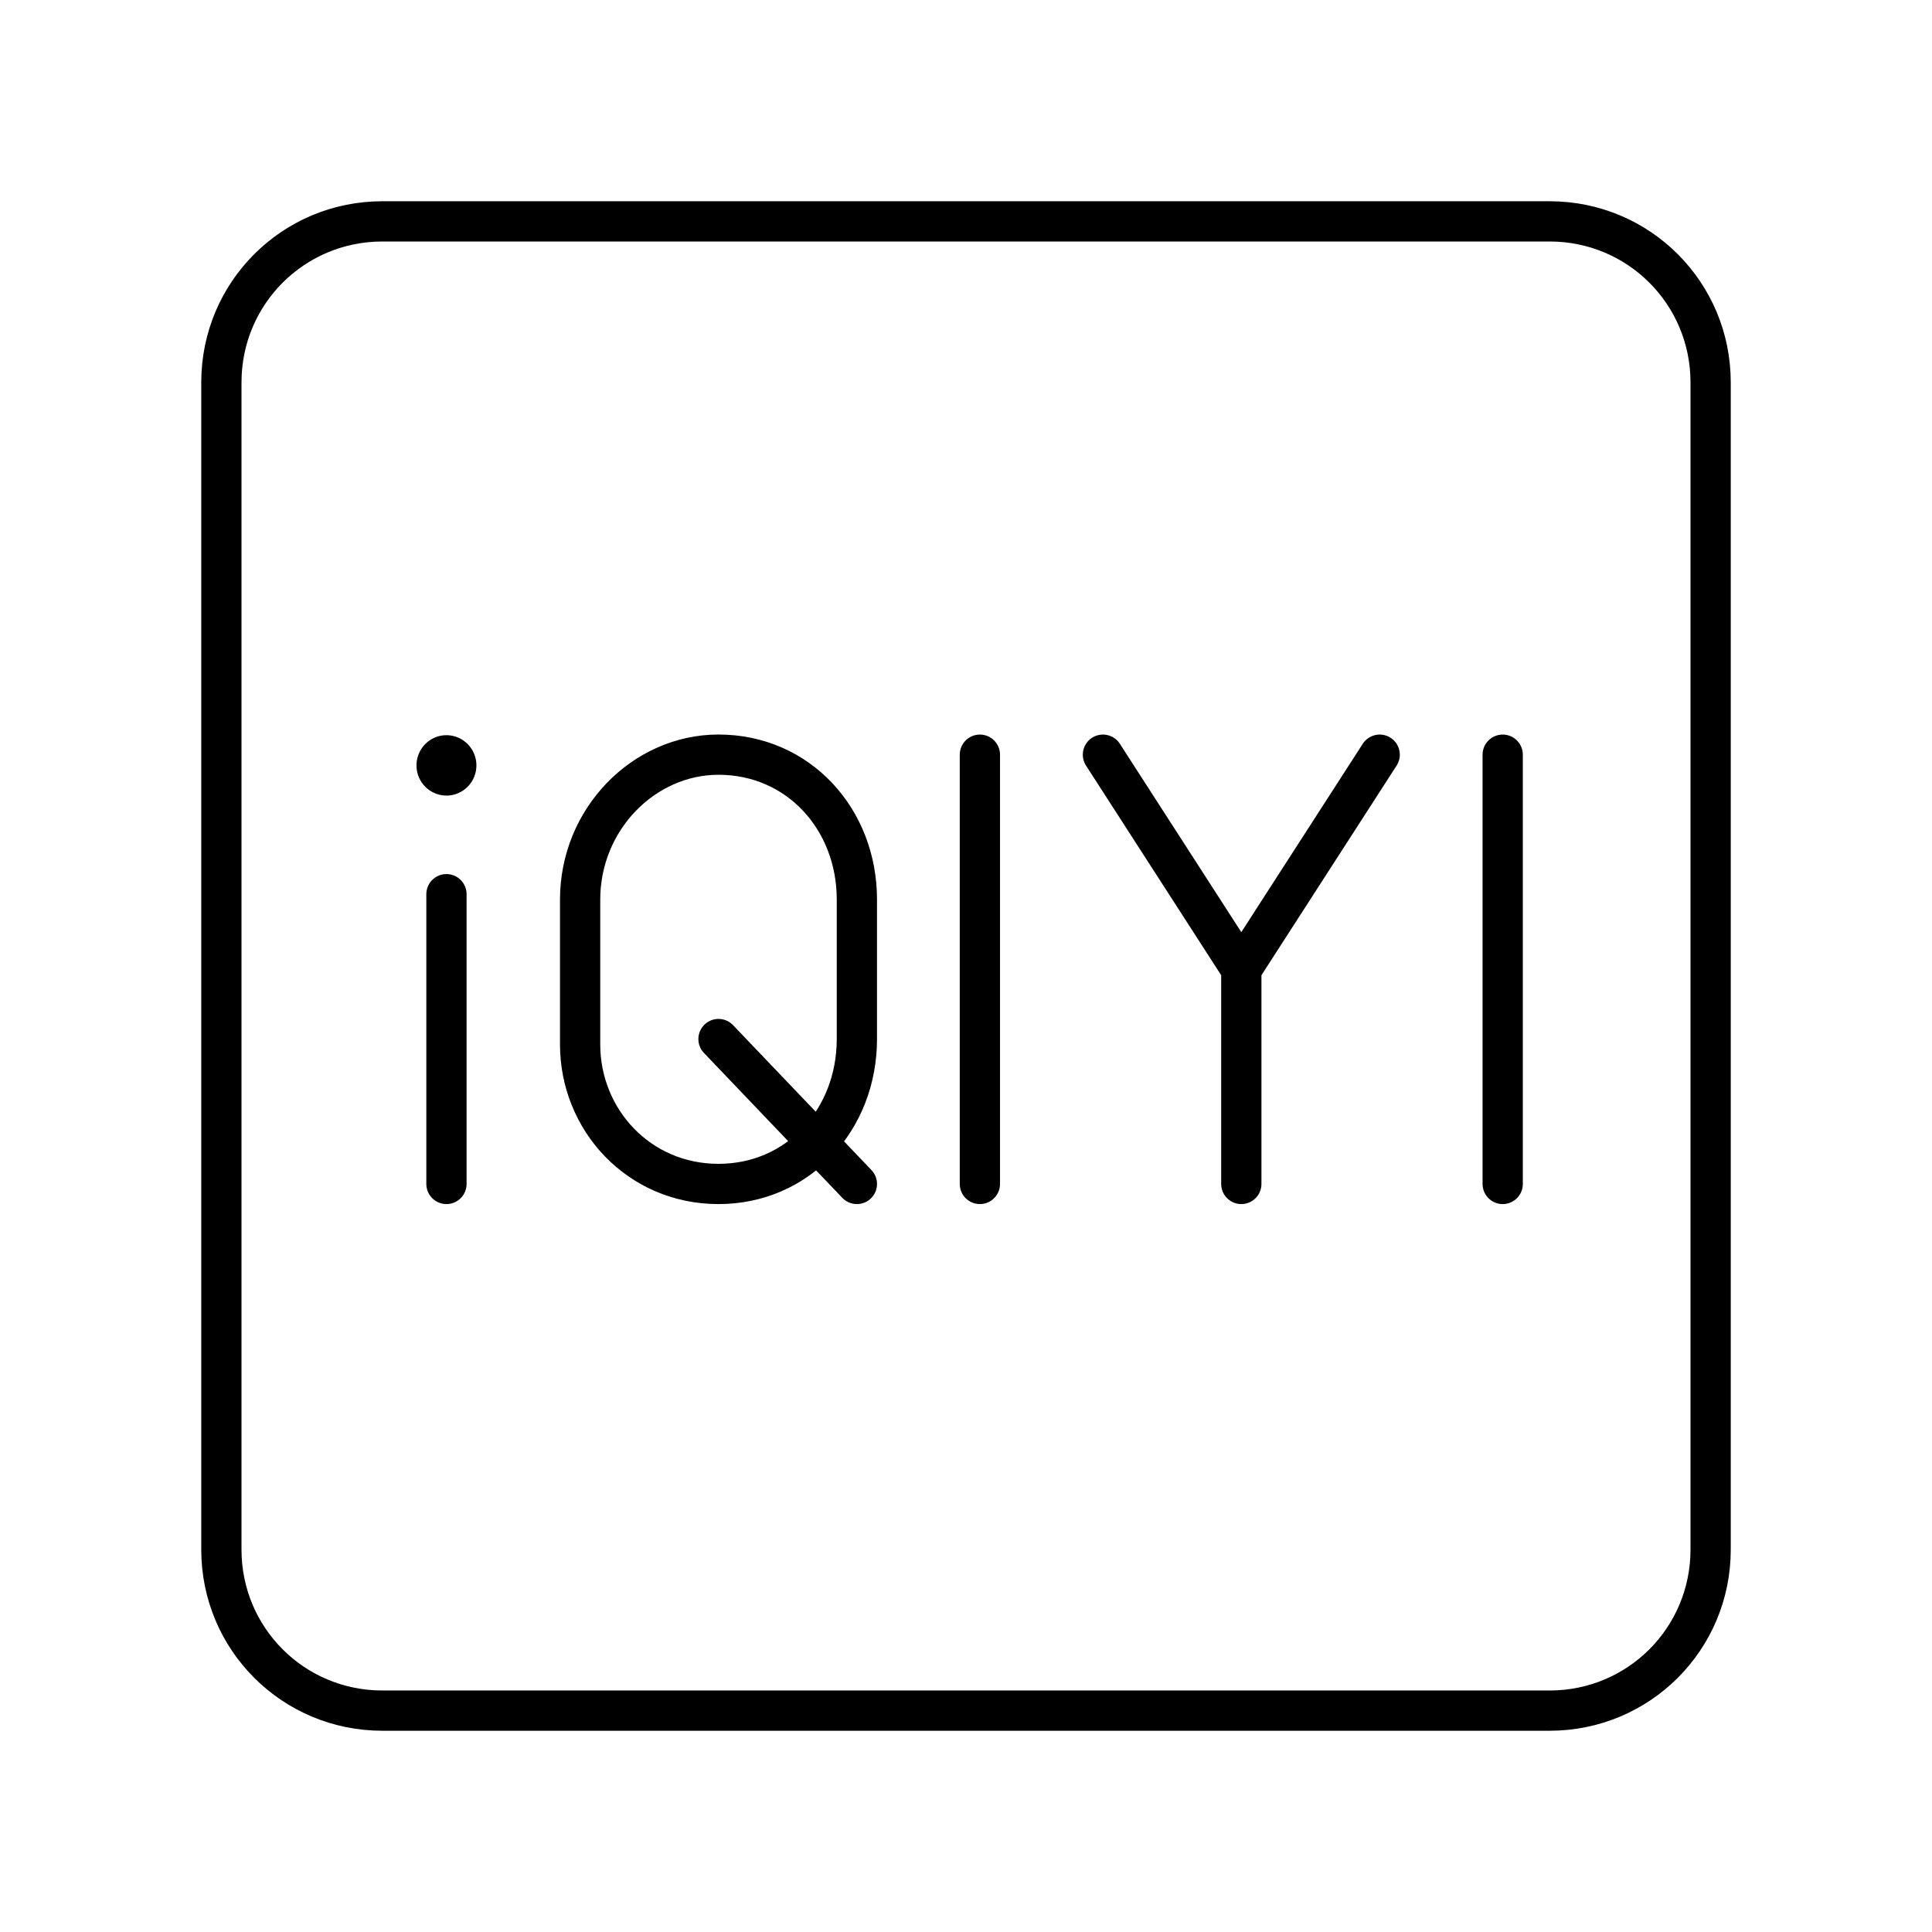 <svg xmlns="http://www.w3.org/2000/svg" width="3em" height="3em" viewBox="0 0 48 48"><path fill="none" stroke="currentColor" stroke-linecap="round" stroke-linejoin="round" d="M9.5 5.5h29c2.216 0 4 1.784 4 4v29c0 2.216-1.784 4-4 4h-29c-2.216 0-4-1.784-4-4v-29c0-2.216 1.784-4 4-4"/><path fill="currentColor" d="M11.836 19.016c0 .414-.333.75-.744.75a.747.747 0 0 1-.744-.75c0-.414.333-.75.744-.75c.41 0 .744.336.744.75"/><path fill="none" stroke="currentColor" stroke-linecap="round" stroke-linejoin="round" d="M11.092 22.216v7.199m10.197 0l-3.438-3.6m-.001 3.6c-1.983 0-3.437-1.6-3.437-3.466v-3.6c0-2 1.586-3.6 3.438-3.6h0c1.983 0 3.438 1.6 3.438 3.6v3.466c0 2-1.455 3.6-3.438 3.6m6.494-10.665v10.665m9.933-10.665l-3.438 5.332l-3.438-5.332m3.438 10.665v-5.333m6.494-5.332v10.665"/></svg>